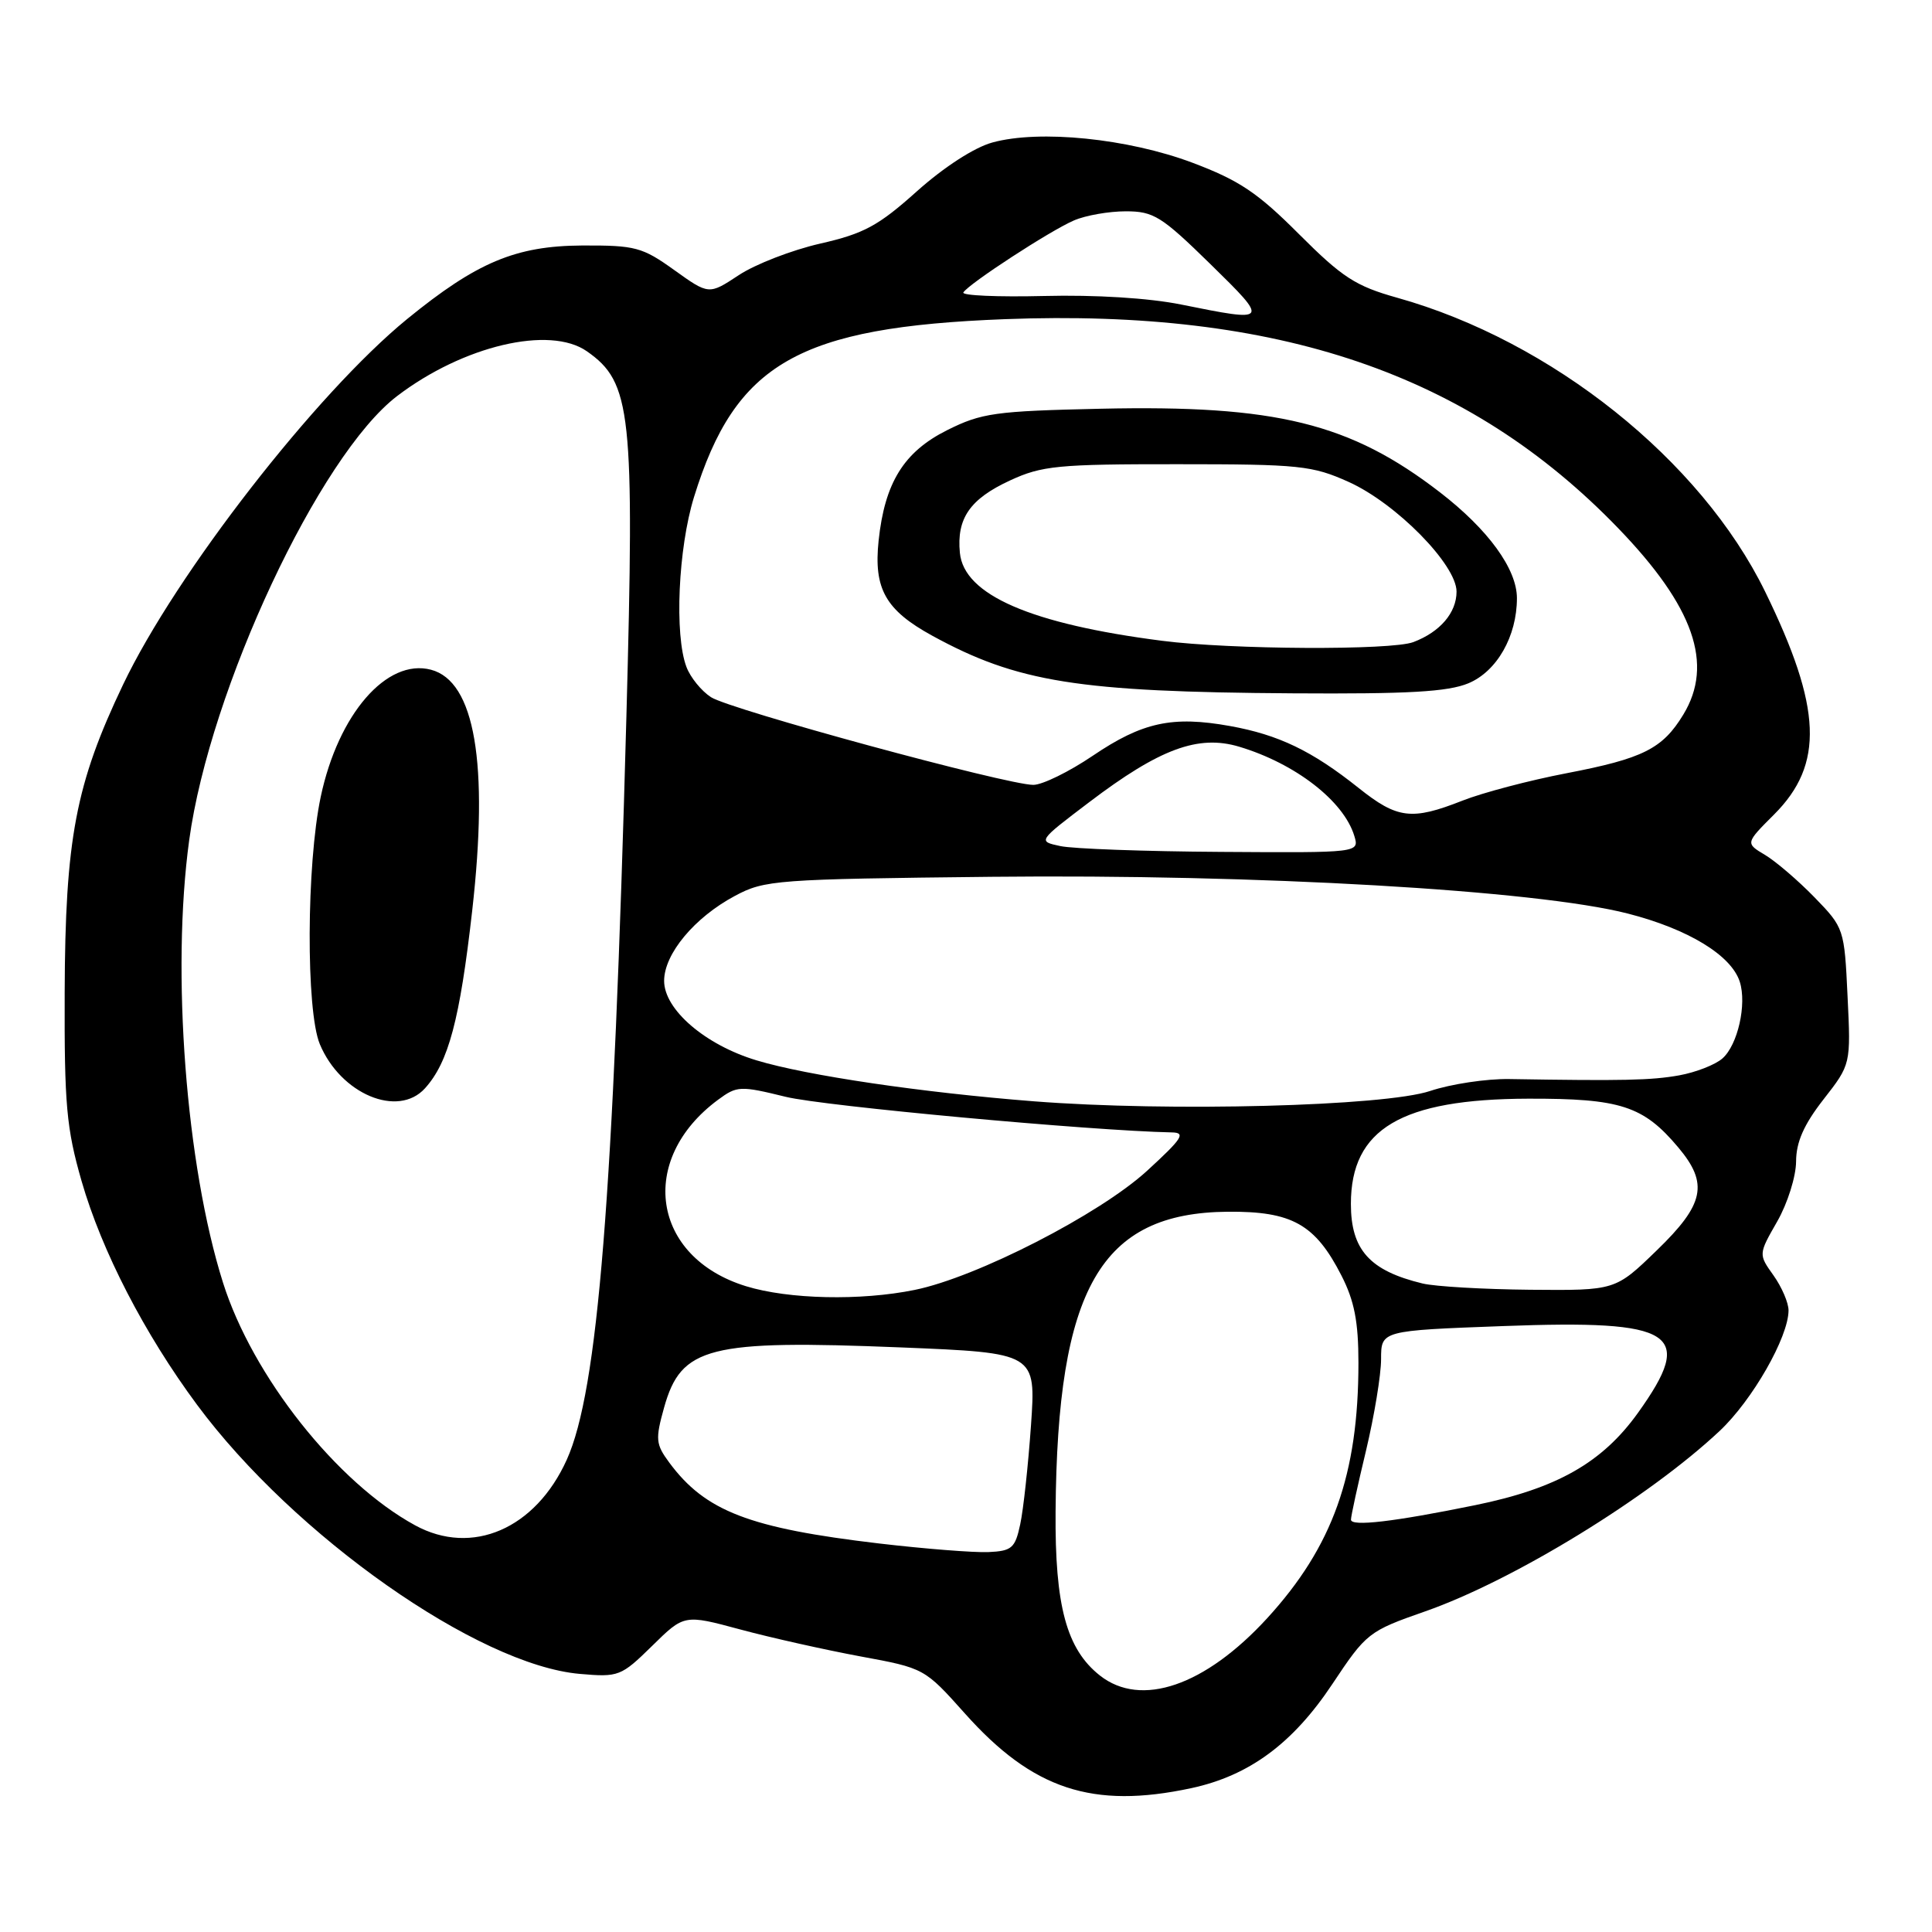<?xml version="1.0" encoding="UTF-8" standalone="no"?>
<!DOCTYPE svg PUBLIC "-//W3C//DTD SVG 1.1//EN" "http://www.w3.org/Graphics/SVG/1.1/DTD/svg11.dtd" >
<svg xmlns="http://www.w3.org/2000/svg" xmlns:xlink="http://www.w3.org/1999/xlink" version="1.1" viewBox="0 0 256 256">
 <g >
 <path fill="currentColor"
d=" M 157.85 236.94 C 165.52 235.29 171.30 231.03 176.54 223.15 C 181.05 216.37 181.34 216.14 188.83 213.52 C 200.53 209.43 218.47 198.43 227.87 189.60 C 232.20 185.53 236.97 177.19 236.99 173.65 C 237.00 172.64 236.10 170.55 235.00 169.00 C 233.00 166.20 233.00 166.20 235.49 161.85 C 236.86 159.46 237.98 155.89 237.99 153.91 C 238.00 151.33 239.01 149.03 241.62 145.68 C 245.25 141.03 245.25 141.03 244.81 132.00 C 244.39 123.07 244.34 122.93 240.44 118.91 C 238.27 116.68 235.32 114.15 233.89 113.29 C 231.27 111.73 231.27 111.73 235.08 107.92 C 241.72 101.28 241.42 93.80 233.89 78.40 C 225.38 60.98 205.61 45.18 185.13 39.45 C 179.63 37.91 177.87 36.77 172.13 31.03 C 166.64 25.53 164.21 23.90 158.00 21.56 C 149.45 18.35 137.76 17.16 131.50 18.88 C 129.11 19.53 125.08 22.14 121.49 25.35 C 116.38 29.93 114.47 30.96 108.67 32.28 C 104.91 33.14 100.06 35.02 97.89 36.46 C 93.93 39.07 93.93 39.07 89.35 35.79 C 85.11 32.75 84.20 32.50 77.13 32.53 C 68.33 32.58 63.17 34.75 53.94 42.28 C 41.90 52.12 23.32 76.02 16.31 90.71 C 10.02 103.89 8.64 111.16 8.57 131.50 C 8.52 146.37 8.80 149.50 10.81 156.50 C 13.49 165.79 19.13 176.72 26.11 186.14 C 38.98 203.51 63.34 220.63 76.83 221.80 C 81.98 222.25 82.30 222.12 86.41 218.09 C 90.66 213.91 90.66 213.91 98.08 215.91 C 102.16 217.01 109.33 218.61 114.00 219.48 C 122.48 221.04 122.51 221.06 127.86 227.05 C 136.84 237.12 144.78 239.74 157.85 236.94 Z  M 145.75 222.02 C 141.32 218.53 139.77 212.80 139.87 200.26 C 140.10 170.68 145.83 160.71 162.68 160.56 C 171.20 160.49 174.27 162.21 177.75 169.02 C 179.46 172.37 180.00 175.13 180.00 180.58 C 180.00 195.39 176.59 204.93 167.92 214.41 C 159.69 223.39 151.20 226.31 145.75 222.02 Z  M 116.50 204.52 C 99.29 202.49 93.46 200.25 88.69 193.81 C 86.88 191.36 86.82 190.72 88.00 186.49 C 90.26 178.43 93.89 177.51 119.38 178.54 C 137.28 179.27 137.28 179.27 136.61 188.88 C 136.24 194.17 135.60 200.07 135.18 202.00 C 134.51 205.14 134.07 205.52 130.96 205.66 C 129.06 205.74 122.55 205.23 116.50 204.52 Z  M 55.00 202.11 C 44.62 196.45 33.46 182.34 29.55 169.96 C 24.64 154.42 22.68 128.79 25.07 111.32 C 27.80 91.34 42.32 60.34 52.62 52.48 C 61.37 45.81 72.84 43.10 77.77 46.55 C 83.67 50.68 84.09 54.61 83.00 95.00 C 81.27 158.90 79.23 184.27 75.10 193.42 C 70.96 202.59 62.54 206.23 55.00 202.11 Z  M 56.31 144.21 C 59.43 140.76 60.93 135.14 62.57 120.66 C 64.78 101.13 62.92 90.26 57.10 88.74 C 51.25 87.21 44.82 94.62 42.50 105.57 C 40.60 114.56 40.53 133.93 42.38 138.36 C 45.14 144.97 52.73 148.16 56.31 144.21 Z  M 179.01 201.36 C 179.01 200.89 179.91 196.76 181.01 192.19 C 182.10 187.61 183.00 182.17 183.00 180.09 C 183.00 176.31 183.00 176.31 199.22 175.71 C 222.03 174.86 224.66 176.56 217.04 187.21 C 212.30 193.82 206.29 197.23 195.48 199.44 C 184.66 201.65 179.00 202.31 179.01 201.36 Z  M 98.85 170.43 C 86.37 166.59 84.42 153.66 95.14 145.73 C 97.66 143.87 98.06 143.85 104.14 145.34 C 109.18 146.57 144.53 149.83 155.26 150.05 C 157.17 150.08 156.68 150.84 152.00 155.13 C 145.70 160.90 129.42 169.25 121.20 170.92 C 114.05 172.38 104.50 172.17 98.85 170.43 Z  M 188.50 170.07 C 181.49 168.38 179.00 165.61 179.00 159.52 C 179.00 149.58 185.67 145.63 202.50 145.58 C 214.72 145.55 217.75 146.53 222.38 152.04 C 226.42 156.84 225.85 159.57 219.52 165.69 C 214.04 171.00 214.04 171.00 202.77 170.90 C 196.57 170.84 190.15 170.47 188.50 170.07 Z  M 137.00 145.93 C 122.19 144.77 106.90 142.52 100.24 140.50 C 93.43 138.45 88.00 133.77 88.00 129.97 C 88.00 126.40 92.02 121.57 97.38 118.71 C 101.32 116.60 102.80 116.49 131.41 116.18 C 166.57 115.81 203.55 117.94 215.69 121.05 C 223.69 123.10 229.41 126.58 230.53 130.09 C 231.48 133.07 230.26 138.47 228.23 140.25 C 227.28 141.09 224.70 142.09 222.50 142.49 C 218.81 143.15 215.09 143.23 200.00 142.98 C 196.97 142.93 192.25 143.64 189.50 144.56 C 183.46 146.58 154.95 147.33 137.00 145.93 Z  M 140.50 112.11 C 137.50 111.47 137.50 111.47 144.33 106.29 C 153.66 99.21 158.77 97.32 164.19 98.94 C 171.64 101.17 178.04 106.13 179.45 110.75 C 180.13 113.00 180.13 113.00 161.82 112.88 C 151.74 112.82 142.15 112.47 140.50 112.11 Z  M 180.00 104.39 C 173.85 99.49 169.42 97.36 162.97 96.20 C 155.34 94.83 151.38 95.69 144.80 100.14 C 141.67 102.26 138.12 104.00 136.92 104.00 C 133.42 104.00 96.73 94.02 94.21 92.38 C 92.94 91.56 91.48 89.76 90.96 88.38 C 89.35 84.15 89.86 72.66 91.96 65.86 C 97.45 48.11 105.78 43.34 133.17 42.29 C 169.41 40.91 194.65 49.51 214.41 69.98 C 224.45 80.38 227.12 88.01 223.04 94.70 C 220.29 99.22 217.71 100.51 207.56 102.46 C 202.65 103.40 196.44 105.04 193.78 106.09 C 187.05 108.74 185.16 108.51 180.00 104.39 Z  M 194.57 90.54 C 198.35 88.96 201.00 84.31 201.00 79.26 C 201.00 75.40 197.20 70.17 190.81 65.24 C 178.91 56.06 169.09 53.64 145.82 54.16 C 131.86 54.47 130.06 54.72 125.50 57.00 C 119.76 59.87 117.23 63.96 116.42 71.65 C 115.75 78.02 117.34 80.84 123.52 84.23 C 134.79 90.40 142.86 91.69 171.28 91.87 C 186.61 91.97 191.85 91.67 194.57 90.54 Z  M 156.50 40.35 C 152.24 39.49 145.14 39.05 138.34 39.22 C 132.21 39.37 127.40 39.16 127.65 38.75 C 128.37 37.59 139.14 30.57 142.30 29.21 C 143.84 28.54 146.93 28.00 149.17 28.00 C 152.86 28.00 153.90 28.65 160.37 34.98 C 168.22 42.67 168.19 42.71 156.50 40.35 Z  M 154.00 84.91 C 136.60 82.68 127.73 78.83 127.19 73.26 C 126.74 68.69 128.53 66.11 133.84 63.66 C 138.05 61.71 140.18 61.50 156.00 61.51 C 172.22 61.51 173.88 61.69 178.71 63.86 C 185.01 66.70 193.00 74.83 193.00 78.39 C 193.00 81.19 190.82 83.74 187.28 85.08 C 184.38 86.19 163.08 86.08 154.00 84.91 Z "/>
</g>
</svg>